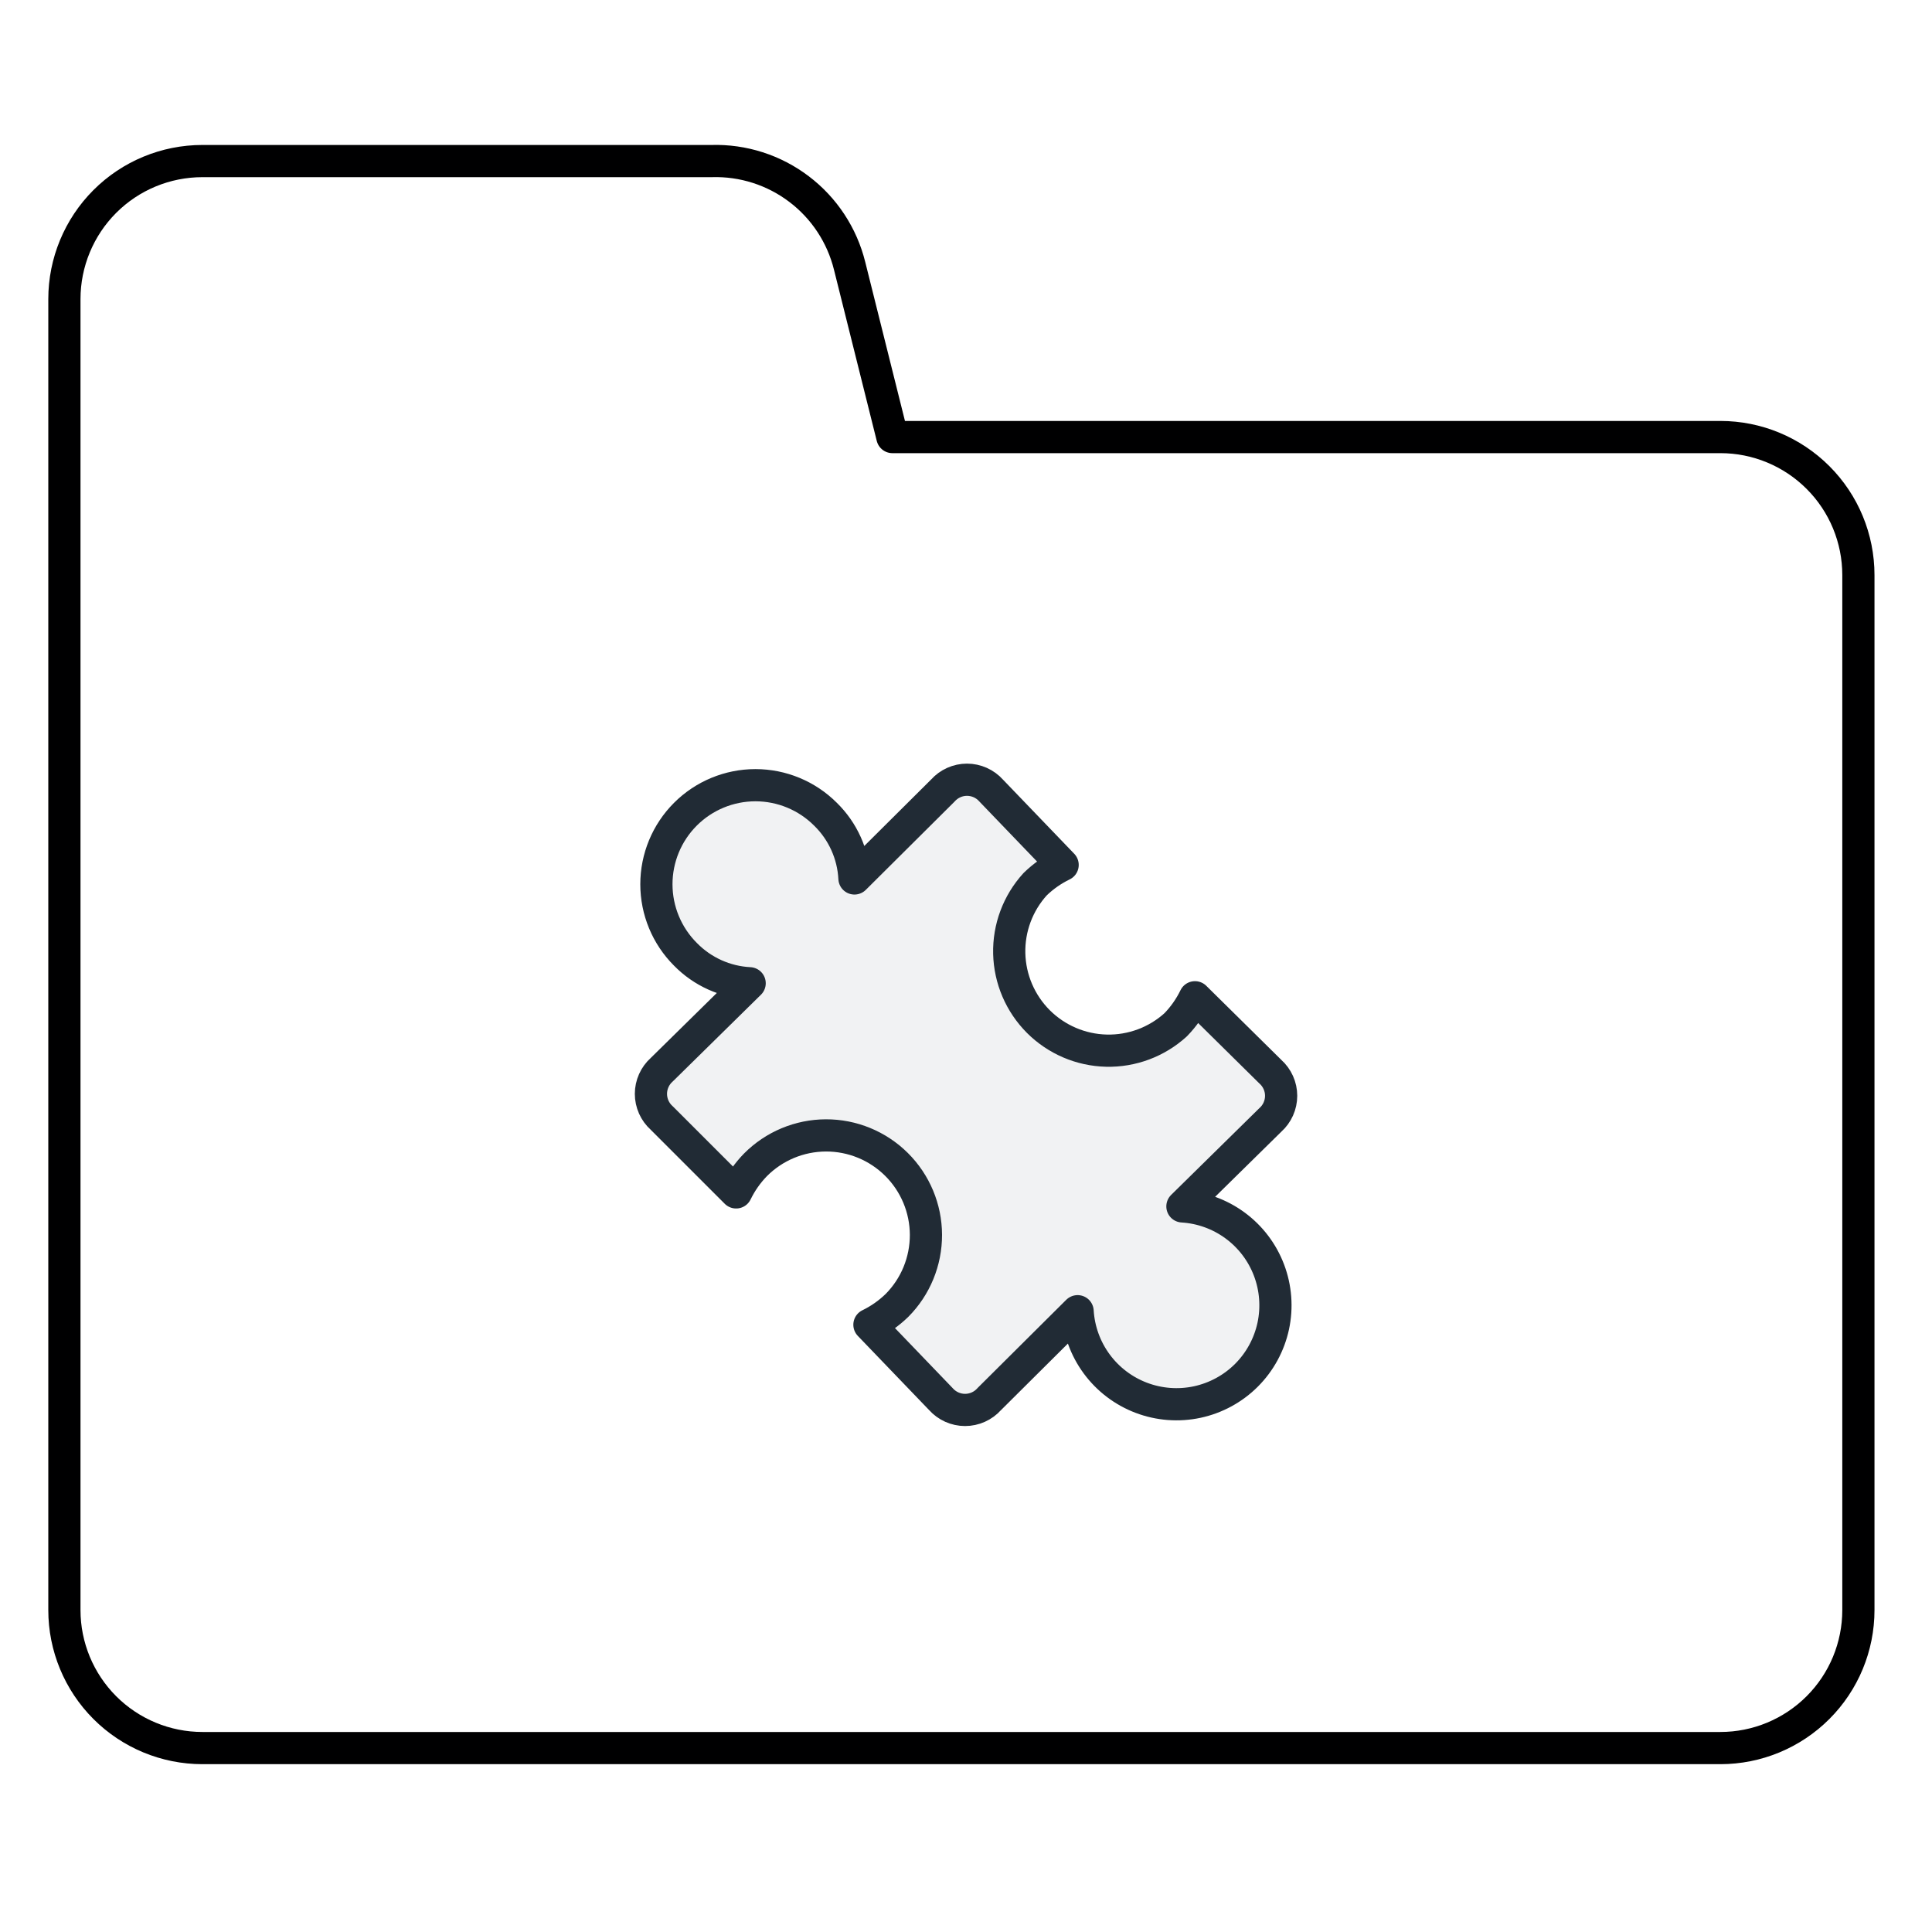 <svg width="60" height="60" viewBox="0 0 60 60" fill="none" xmlns="http://www.w3.org/2000/svg">
<path d="M2 50.002V9.288C2 8.151 2.452 7.061 3.255 6.257C4.059 5.453 5.149 5.002 6.286 5.002H22.1C23.079 4.973 24.038 5.281 24.818 5.874C25.598 6.466 26.151 7.308 26.386 8.259L27.714 13.573H53.429C54.565 13.573 55.655 14.025 56.459 14.829C57.263 15.632 57.714 16.722 57.714 17.859V50.002C57.714 51.139 57.263 52.228 56.459 53.032C55.655 53.836 54.565 54.288 53.429 54.288H6.286C5.149 54.288 4.059 53.836 3.255 53.032C2.452 52.228 2 51.139 2 50.002Z" stroke="#000001" stroke-linecap="round" stroke-linejoin="round"/>
<path d="M25.636 25.286C26.176 25.814 26.498 26.526 26.536 27.281L29.281 24.551C29.375 24.445 29.491 24.361 29.62 24.303C29.749 24.245 29.889 24.215 30.031 24.215C30.172 24.215 30.312 24.245 30.442 24.303C30.571 24.361 30.687 24.445 30.781 24.551L33.001 26.861C32.686 27.014 32.397 27.216 32.146 27.461C31.612 28.048 31.324 28.819 31.343 29.613C31.362 30.407 31.686 31.163 32.247 31.725C32.809 32.286 33.565 32.61 34.359 32.629C35.153 32.648 35.923 32.36 36.511 31.826C36.755 31.575 36.958 31.286 37.111 30.971L39.451 33.281C39.557 33.375 39.641 33.491 39.699 33.62C39.757 33.749 39.787 33.889 39.787 34.031C39.787 34.172 39.757 34.312 39.699 34.442C39.641 34.571 39.557 34.687 39.451 34.781L36.721 37.466C37.312 37.502 37.88 37.707 38.358 38.059C38.835 38.41 39.2 38.891 39.41 39.445C39.62 39.999 39.666 40.602 39.542 41.181C39.417 41.76 39.129 42.291 38.71 42.71C38.291 43.129 37.76 43.417 37.181 43.542C36.602 43.666 35.999 43.62 35.445 43.41C34.891 43.2 34.41 42.835 34.059 42.358C33.707 41.88 33.502 41.312 33.466 40.721L30.721 43.451C30.627 43.557 30.511 43.641 30.382 43.699C30.253 43.757 30.113 43.787 29.971 43.787C29.829 43.787 29.689 43.757 29.56 43.699C29.431 43.641 29.315 43.557 29.221 43.451L27.001 41.141C27.316 40.988 27.605 40.785 27.856 40.541C28.435 39.958 28.758 39.169 28.756 38.348C28.753 37.526 28.424 36.74 27.841 36.161C27.258 35.582 26.469 35.258 25.648 35.261C24.826 35.264 24.04 35.593 23.461 36.176C23.216 36.427 23.014 36.716 22.861 37.031L20.551 34.721C20.445 34.627 20.361 34.511 20.303 34.382C20.245 34.252 20.215 34.112 20.215 33.971C20.215 33.829 20.245 33.689 20.303 33.56C20.361 33.431 20.445 33.315 20.551 33.221L23.281 30.536C22.526 30.498 21.814 30.176 21.286 29.636C20.709 29.059 20.385 28.277 20.385 27.461C20.385 26.645 20.709 25.863 21.286 25.286C21.863 24.709 22.645 24.385 23.461 24.385C24.277 24.385 25.059 24.709 25.636 25.286Z" fill="#212B35" fill-opacity="0.06" stroke="#212B35" stroke-linecap="round" stroke-linejoin="round"/>
</svg>
